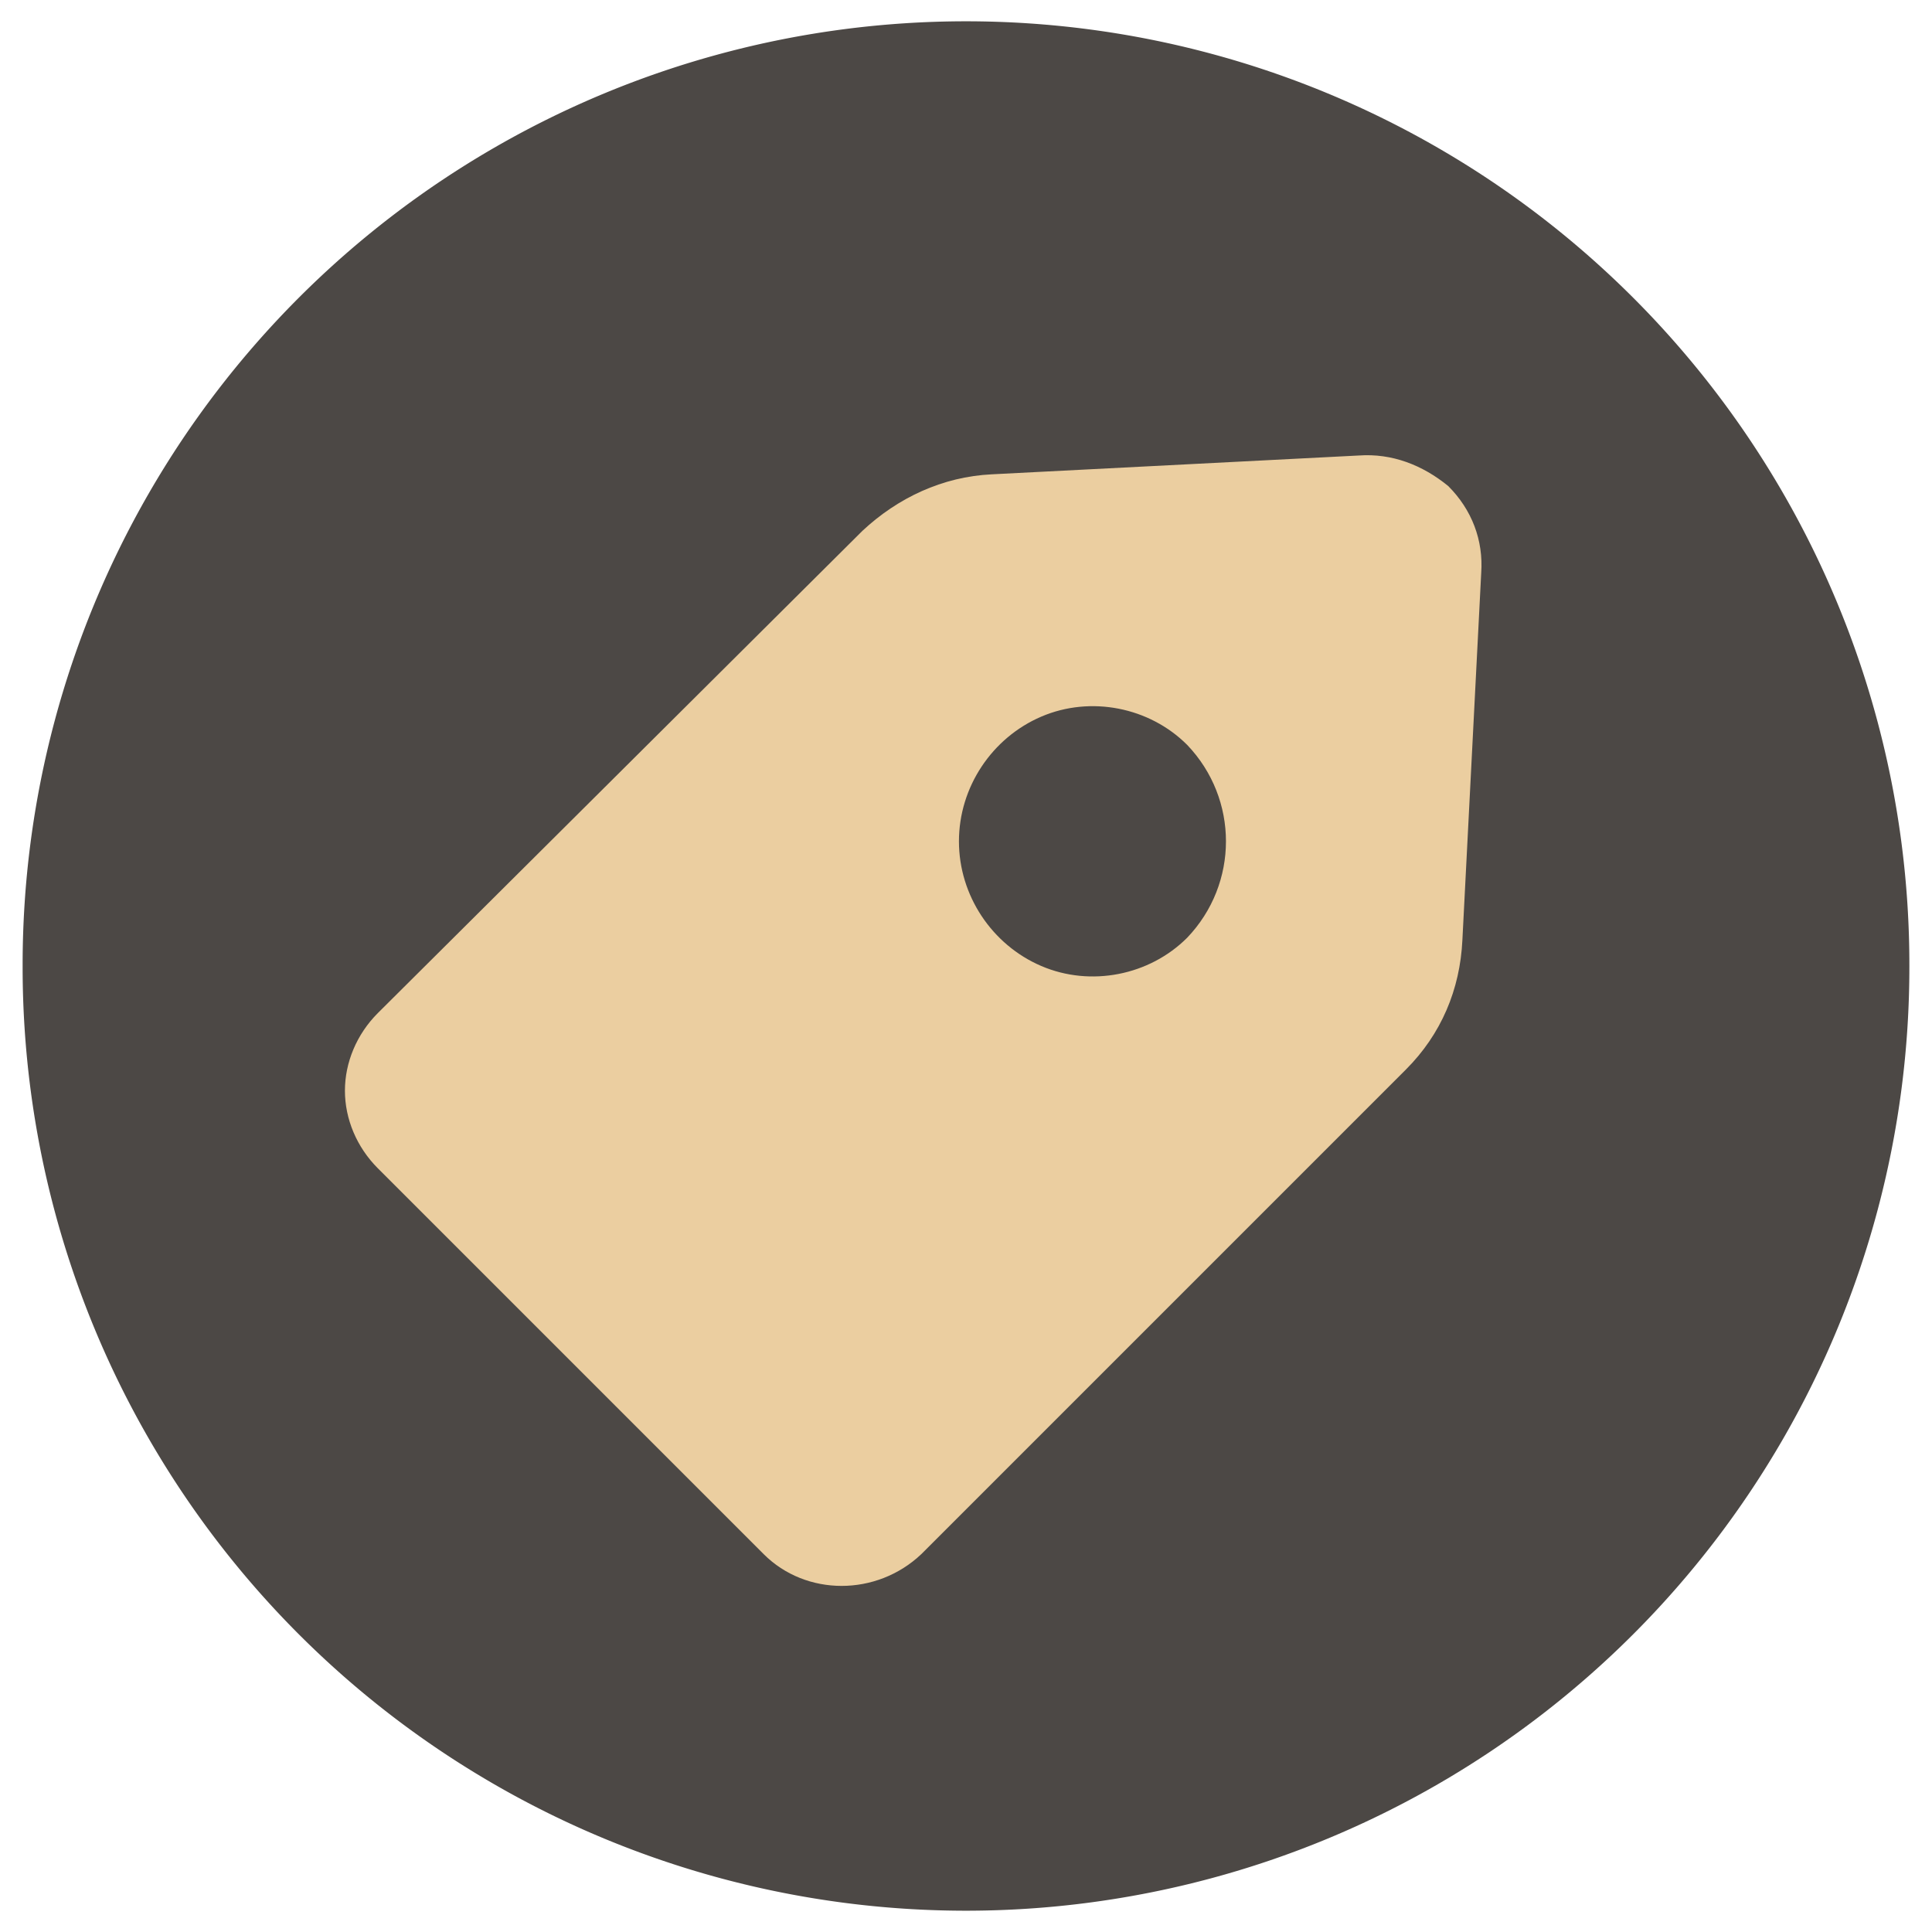 <?xml version="1.0" standalone="no"?><!DOCTYPE svg PUBLIC "-//W3C//DTD SVG 1.1//EN" "http://www.w3.org/Graphics/SVG/1.1/DTD/svg11.dtd"><svg class="icon" width="48px" height="48.00px" viewBox="0 0 1024 1024" version="1.1" xmlns="http://www.w3.org/2000/svg"><path d="M512 512m-500.006 0a500.006 500.006 0 1 0 1000.011 0 500.006 500.006 0 1 0-1000.011 0Z" fill="#4C4845" /><path d="M720.232 241.423l-194.516 9.975c-26.185 1.247-49.876 12.469-68.579 29.926L200.276 536.938c-11.222 11.222-17.457 26.185-17.457 41.148 0 14.963 6.234 29.926 17.457 41.148l204.491 204.491c22.444 22.444 59.851 22.444 83.542 0l78.554-78.555 178.306-178.306c18.703-18.703 28.679-42.394 29.926-68.579l9.975-194.516c1.247-17.457-4.988-33.666-17.457-46.135-13.716-11.222-29.926-17.457-47.382-16.21z m-91.023 255.614c-19.95 19.95-51.123 26.185-77.308 14.963s-43.641-37.407-43.641-66.086 17.457-54.863 43.641-66.086c26.185-11.222 57.357-4.988 77.308 14.963 27.432 28.679 27.432 73.567 0 102.246z m0 0" fill="#EBCEA0" /></svg>